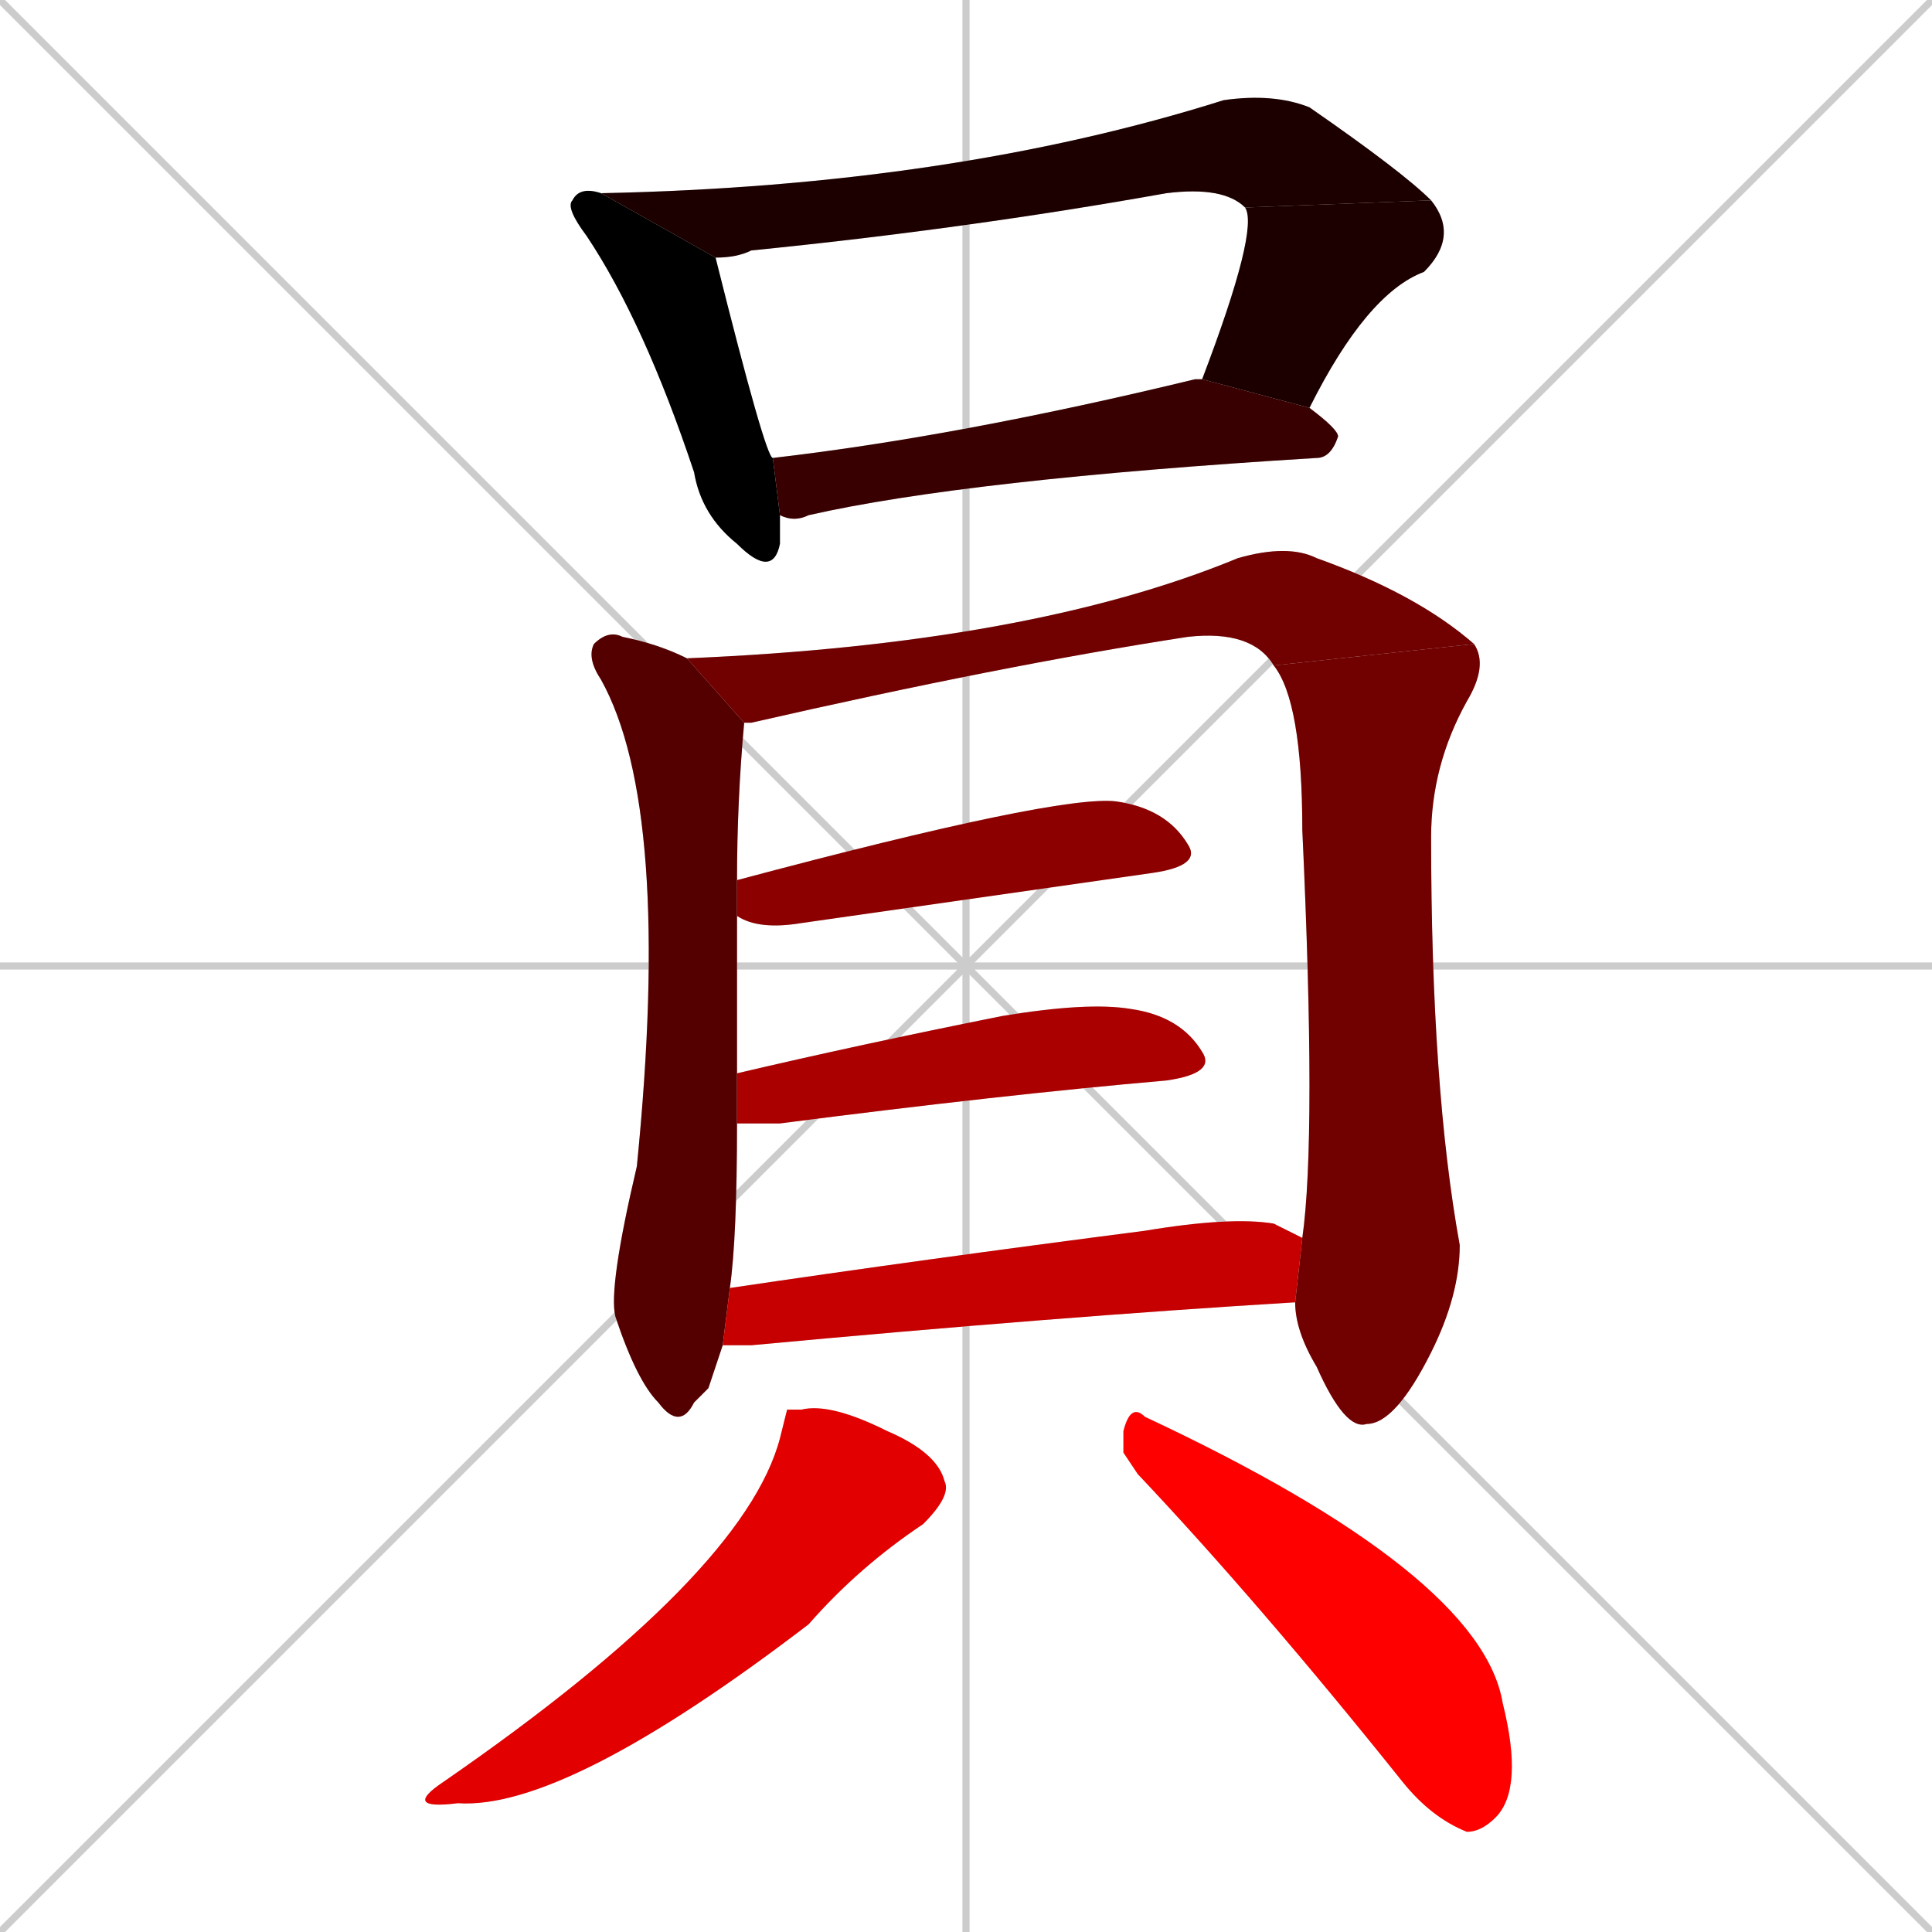 <svg xmlns="http://www.w3.org/2000/svg" xmlns:xlink="http://www.w3.org/1999/xlink" width="270" height="270"><path d="M 0 0 L 270 270 M 270 0 L 0 270 M 135 0 L 135 270 M 0 135 L 270 135" stroke="#CCCCCC" /><path d="M 109 75 L 109 76 Q 108 81 103 76 Q 98 72 97 66 Q 90 45 82 33 Q 79 29 80 28 Q 81 26 84 27 L 100 36 Q 107 64 108 64 L 109 72" fill="#CCCCCC"/><path d="M 174 29 Q 171 26 163 27 Q 135 32 105 35 Q 103 36 100 36 L 84 27 Q 133 26 171 14 Q 178 13 183 15 Q 196 24 200 28" fill="#CCCCCC"/><path d="M 168 53 Q 176 32 174 29 L 200 28 Q 204 33 199 38 Q 191 41 183 57" fill="#CCCCCC"/><path d="M 108 64 Q 134 61 167 53 Q 168 53 168 53 L 183 57 Q 187 60 187 61 Q 186 64 184 64 Q 135 67 113 72 Q 111 73 109 72" fill="#CCCCCC"/><path d="M 99 194 L 97 196 Q 95 200 92 196 Q 89 193 86 184 Q 85 180 89 163 Q 94 113 84 95 Q 82 92 83 90 Q 85 88 87 89 Q 92 90 96 92 L 104 101 Q 103 112 103 123 L 103 128 Q 103 139 103 150 L 103 157 Q 103 173 102 180 L 101 188" fill="#CCCCCC"/><path d="M 178 93 Q 175 88 166 89 Q 140 93 105 101 Q 104 101 104 101 L 96 92 Q 144 90 173 78 Q 180 76 184 78 Q 198 83 206 90" fill="#CCCCCC"/><path d="M 182 173 Q 184 159 182 116 Q 182 98 178 93 L 206 90 Q 208 93 205 98 Q 200 107 200 117 Q 200 152 204 174 Q 204 181 200 189 Q 195 199 191 199 Q 188 200 184 191 Q 181 186 181 182" fill="#CCCCCC"/><path d="M 103 123 Q 148 111 156 112 Q 163 113 166 118 Q 168 121 161 122 Q 140 125 112 129 Q 106 130 103 128" fill="#CCCCCC"/><path d="M 103 150 Q 120 146 140 142 Q 152 140 158 141 Q 165 142 168 147 Q 170 150 163 151 Q 140 153 109 157 Q 106 157 103 157" fill="#CCCCCC"/><path d="M 102 180 Q 129 176 160 172 Q 172 170 178 171 Q 180 172 182 173 L 181 182 Q 148 184 105 188 Q 103 188 101 188" fill="#CCCCCC"/><path d="M 110 197 L 112 197 Q 116 196 124 200 Q 131 203 132 207 Q 133 209 129 213 Q 120 219 113 227 Q 79 253 64 252 Q 56 253 62 249 Q 104 220 109 201" fill="#CCCCCC"/><path d="M 157 203 L 157 200 Q 158 196 160 198 Q 207 220 210 238 Q 213 250 209 254 Q 207 256 205 256 Q 200 254 196 249 Q 176 224 159 206" fill="#CCCCCC"/><path d="M 109 75 L 109 76 Q 108 81 103 76 Q 98 72 97 66 Q 90 45 82 33 Q 79 29 80 28 Q 81 26 84 27 L 100 36 Q 107 64 108 64 L 109 72" fill="#000000" /><path d="M 174 29 Q 171 26 163 27 Q 135 32 105 35 Q 103 36 100 36 L 84 27 Q 133 26 171 14 Q 178 13 183 15 Q 196 24 200 28" fill="#1c0000" /><path d="M 168 53 Q 176 32 174 29 L 200 28 Q 204 33 199 38 Q 191 41 183 57" fill="#1c0000" /><path d="M 108 64 Q 134 61 167 53 Q 168 53 168 53 L 183 57 Q 187 60 187 61 Q 186 64 184 64 Q 135 67 113 72 Q 111 73 109 72" fill="#380000" /><path d="M 99 194 L 97 196 Q 95 200 92 196 Q 89 193 86 184 Q 85 180 89 163 Q 94 113 84 95 Q 82 92 83 90 Q 85 88 87 89 Q 92 90 96 92 L 104 101 Q 103 112 103 123 L 103 128 Q 103 139 103 150 L 103 157 Q 103 173 102 180 L 101 188" fill="#550000" /><path d="M 178 93 Q 175 88 166 89 Q 140 93 105 101 Q 104 101 104 101 L 96 92 Q 144 90 173 78 Q 180 76 184 78 Q 198 83 206 90" fill="#710000" /><path d="M 182 173 Q 184 159 182 116 Q 182 98 178 93 L 206 90 Q 208 93 205 98 Q 200 107 200 117 Q 200 152 204 174 Q 204 181 200 189 Q 195 199 191 199 Q 188 200 184 191 Q 181 186 181 182" fill="#710000" /><path d="M 103 123 Q 148 111 156 112 Q 163 113 166 118 Q 168 121 161 122 Q 140 125 112 129 Q 106 130 103 128" fill="#8d0000" /><path d="M 103 150 Q 120 146 140 142 Q 152 140 158 141 Q 165 142 168 147 Q 170 150 163 151 Q 140 153 109 157 Q 106 157 103 157" fill="#aa0000" /><path d="M 102 180 Q 129 176 160 172 Q 172 170 178 171 Q 180 172 182 173 L 181 182 Q 148 184 105 188 Q 103 188 101 188" fill="#c60000" /><path d="M 110 197 L 112 197 Q 116 196 124 200 Q 131 203 132 207 Q 133 209 129 213 Q 120 219 113 227 Q 79 253 64 252 Q 56 253 62 249 Q 104 220 109 201" fill="#e20000" /><path d="M 157 203 L 157 200 Q 158 196 160 198 Q 207 220 210 238 Q 213 250 209 254 Q 207 256 205 256 Q 200 254 196 249 Q 176 224 159 206" fill="#ff0000" /></svg>
